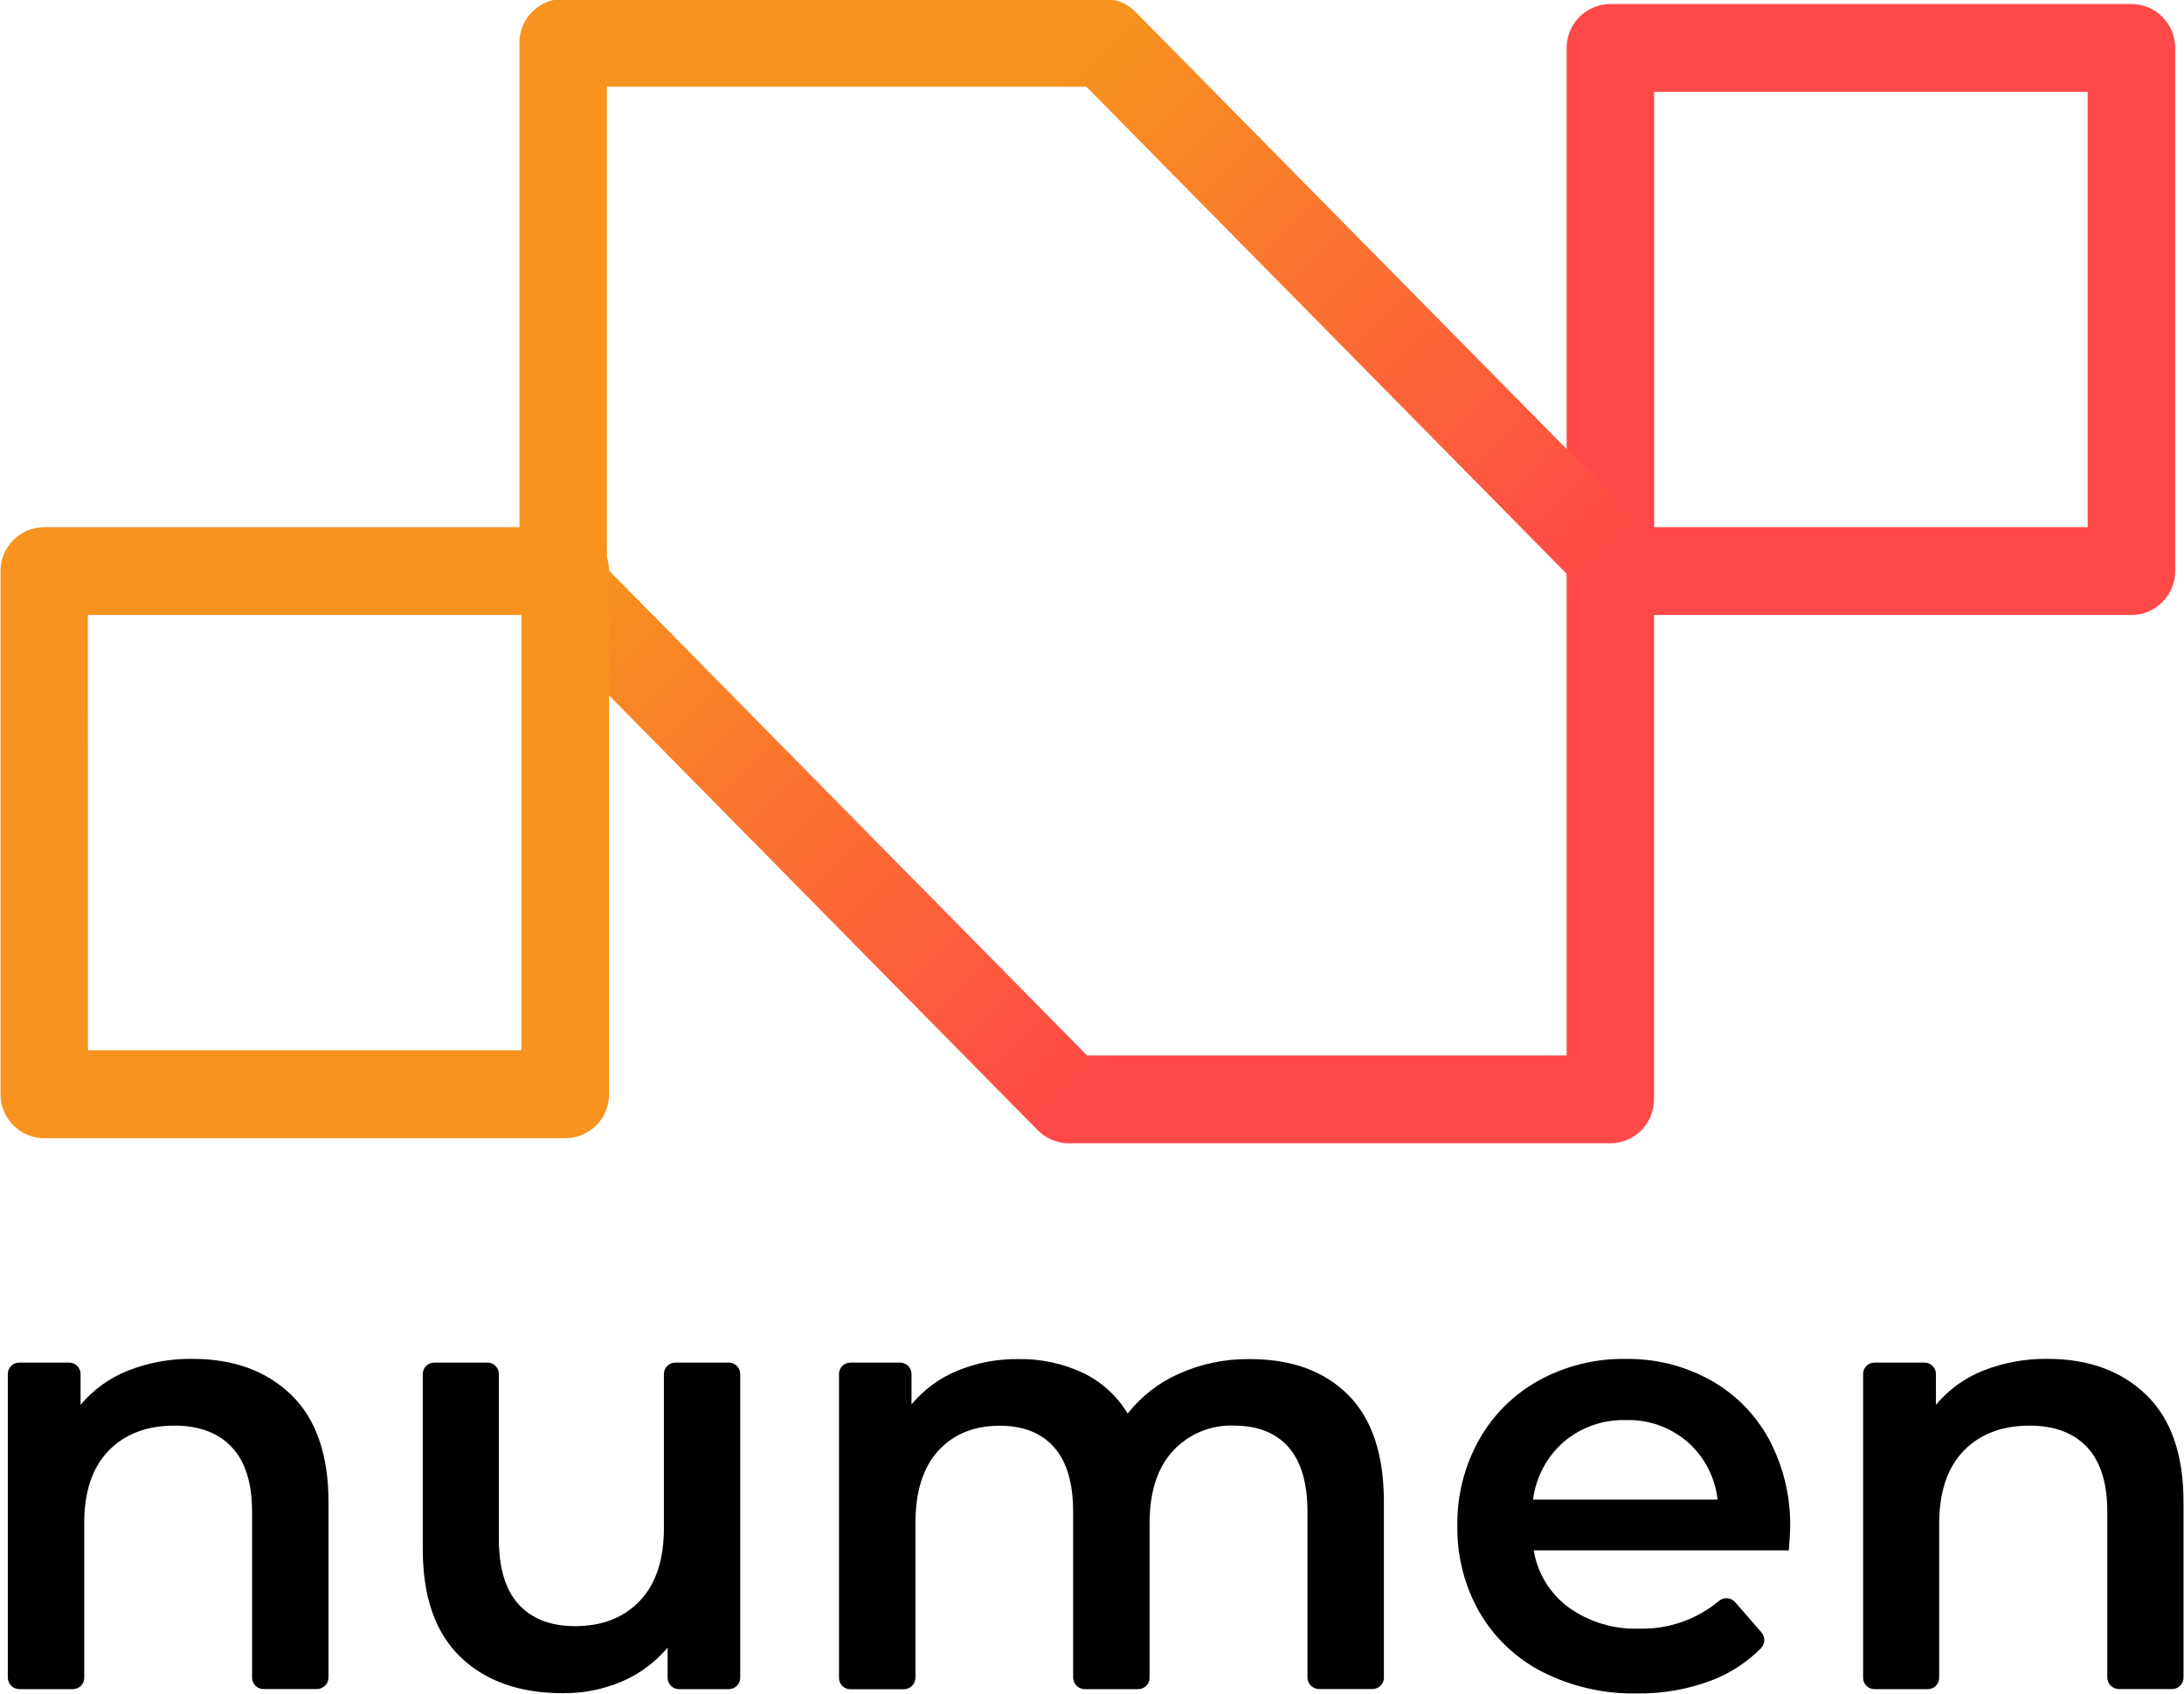 <?xml version="1.0" encoding="utf-8"?>
<svg height="228" overflow="hidden" width="294" xml:space="preserve" xmlns="http://www.w3.org/2000/svg" xmlns:xlink="http://www.w3.org/1999/xlink"><defs><clipPath id="clip0"><rect height="228" width="294" x="493" y="246"/></clipPath><linearGradient gradientUnits="userSpaceOnUse" id="fill1" spreadMethod="pad" x1="1093.16" x2="1163.3" y1="-316.62" y2="-246.481"><stop offset="0" stop-color="#F7931E"/><stop offset="1" stop-color="#FF4848"/></linearGradient></defs><g clip-path="url(#clip0)" transform="translate(-493 -246)"><path d="M1020.68-171.569C1024.01-168.342 1025.67-163.559 1025.68-157.223L1025.68-133.678C1025.66-132.827 1024.97-132.148 1024.11-132.148L1016.91-132.148C1016.07-132.148 1015.39-132.83 1015.39-133.671 1015.39-133.673 1015.39-133.676 1015.39-133.678L1015.39-155.92C1015.39-159.75 1014.49-162.628 1012.68-164.553 1010.88-166.478 1008.31-167.449 1004.98-167.465 1001.21-167.465 998.236-166.332 996.046-164.067 993.857-161.801 992.774-158.536 992.797-154.272L992.797-133.663C992.805-132.822 992.122-132.137 991.282-132.132 991.282-132.132 991.275-132.132 991.275-132.132L984.078-132.132C983.222-132.132 982.532-132.811 982.508-133.663L982.508-174.387C982.508-175.228 983.191-175.91 984.031-175.91 984.046-175.91 984.062-175.91 984.078-175.91L990.78-175.91C991.62-175.91 992.303-175.228 992.303-174.387L992.303-170.251C994.022-172.29 996.219-173.868 998.699-174.842 1001.47-175.924 1004.42-176.457 1007.39-176.412 1012.92-176.406 1017.35-174.793 1020.68-171.569Z" fill="#000000" transform="matrix(1 0 0 1.004 -488.457 606.033)"/><path d="M1081.1-174.387 1081.1-133.663C1081.11-132.822 1080.42-132.137 1079.58-132.132 1079.58-132.132 1079.57-132.132 1079.57-132.132L1072.85-132.132C1072.01-132.132 1071.33-132.814 1071.33-133.655 1071.33-133.657 1071.33-133.66 1071.33-133.663L1071.33-137.704C1069.66-135.727 1067.56-134.17 1065.18-133.16 1062.66-132.094 1059.95-131.559 1057.22-131.591 1051.38-131.591 1046.78-133.218 1043.41-136.472 1040.04-139.727 1038.36-144.548 1038.37-150.937L1038.37-174.387C1038.37-175.228 1039.05-175.91 1039.89-175.91L1047.09-175.91C1047.93-175.91 1048.61-175.228 1048.61-174.387L1048.61-152.302C1048.61-148.362 1049.5-145.425 1051.28-143.489 1053.06-141.552 1055.59-140.582 1058.86-140.577 1062.53-140.577 1065.43-141.715 1067.6-143.983 1069.76-146.251 1070.83-149.477 1070.83-153.778L1070.83-174.387C1070.83-175.228 1071.51-175.91 1072.35-175.91 1072.37-175.91 1072.39-175.91 1072.4-175.91L1079.6-175.91C1080.43-175.897 1081.1-175.219 1081.1-174.387Z" fill="#000000" transform="matrix(1 0 0 1.004 -488.457 606.033)"/><path d="M1162.91-171.609C1166.14-168.407 1167.75-163.611 1167.75-157.223L1167.75-133.678C1167.76-132.838 1167.07-132.153 1166.23-132.148 1166.23-132.148 1166.23-132.148 1166.23-132.148L1159.03-132.148C1158.17-132.148 1157.48-132.827 1157.46-133.678L1157.46-155.92C1157.46-159.75 1156.61-162.628 1154.93-164.553 1153.24-166.478 1150.8-167.449 1147.63-167.465 1144.5-167.6 1141.47-166.357 1139.35-164.067 1137.25-161.796 1136.21-158.557 1136.21-154.351L1136.21-133.663C1136.22-132.822 1135.53-132.137 1134.69-132.132 1134.69-132.132 1134.68-132.132 1134.68-132.132L1127.49-132.132C1126.63-132.132 1125.94-132.811 1125.92-133.663L1125.92-155.904C1125.92-159.734 1125.07-162.612 1123.38-164.537 1121.68-166.463 1119.25-167.433 1116.08-167.449 1112.58-167.449 1109.81-166.329 1107.76-164.09 1105.71-161.851 1104.68-158.599 1104.69-154.335L1104.69-133.647C1104.67-132.795 1103.97-132.117 1103.12-132.117L1095.92-132.117C1095.08-132.117 1094.4-132.799 1094.4-133.639 1094.4-133.641 1094.4-133.645 1094.4-133.647L1094.4-174.387C1094.4-175.228 1095.08-175.91 1095.92-175.91L1102.63-175.91C1103.47-175.91 1104.16-175.228 1104.16-174.387L1104.16-170.306C1105.81-172.285 1107.92-173.832 1110.31-174.811 1112.91-175.884 1115.69-176.417 1118.5-176.38 1121.52-176.439 1124.51-175.808 1127.24-174.536 1129.73-173.344 1131.83-171.448 1133.26-169.082 1135.11-171.415 1137.49-173.258 1140.23-174.45 1143.19-175.761 1146.4-176.42 1149.64-176.38 1155.27-176.396 1159.69-174.805 1162.91-171.609Z" fill="#000000" transform="matrix(1 0 0 1.004 -488.457 606.033)"/><path d="M1222.26-150.74 1187.92-150.74C1188.42-147.668 1190.12-144.917 1192.63-143.081 1195.39-141.122 1198.72-140.126 1202.1-140.247 1206.01-140.133 1209.82-141.447 1212.84-143.944 1213.49-144.506 1214.48-144.436 1215.04-143.787L1218.56-139.753C1219.11-139.134 1219.08-138.197 1218.5-137.61 1216.66-135.76 1214.45-134.313 1212.02-133.364 1208.76-132.115 1205.3-131.502 1201.82-131.559 1197.42-131.467 1193.05-132.452 1189.11-134.432 1185.57-136.225 1182.63-138.999 1180.63-142.421 1178.6-145.948 1177.58-149.956 1177.64-154.021 1177.58-158.051 1178.58-162.025 1180.55-165.542 1182.44-168.908 1185.24-171.676 1188.63-173.532 1192.19-175.477 1196.2-176.467 1200.26-176.404 1204.26-176.473 1208.2-175.496 1211.7-173.571 1215.04-171.722 1217.79-168.955 1219.61-165.597 1221.55-161.956 1222.52-157.878 1222.44-153.754 1222.43-153.04 1222.37-152.059 1222.26-150.74ZM1191.98-165.299C1189.68-163.313 1188.21-160.552 1187.83-157.545L1212.67-157.545C1212.33-160.524 1210.91-163.272 1208.65-165.252 1206.34-167.25 1203.36-168.303 1200.3-168.203 1197.26-168.29 1194.3-167.256 1191.98-165.299Z" fill="#000000" transform="matrix(1 0 0 1.004 -488.457 606.033)"/><path d="M1270.39-171.569C1273.72-168.342 1275.4-163.559 1275.39-157.223L1275.39-133.678C1275.4-132.838 1274.71-132.153 1273.87-132.148 1273.87-132.148 1273.86-132.148 1273.86-132.148L1266.7-132.148C1265.84-132.148 1265.15-132.827 1265.13-133.678L1265.13-155.92C1265.13-159.75 1264.23-162.628 1262.43-164.553 1260.63-166.478 1258.06-167.449 1254.72-167.465 1250.95-167.465 1247.97-166.332 1245.78-164.067 1243.59-161.801 1242.5-158.536 1242.5-154.272L1242.5-133.663C1242.51-132.822 1241.83-132.137 1240.99-132.132 1240.99-132.132 1240.98-132.132 1240.98-132.132L1233.78-132.132C1232.94-132.132 1232.26-132.814 1232.26-133.655 1232.26-133.657 1232.26-133.66 1232.26-133.663L1232.26-174.387C1232.26-175.228 1232.94-175.91 1233.78-175.91L1240.49-175.91C1241.33-175.935 1242.03-175.275 1242.06-174.435 1242.06-174.419 1242.06-174.403 1242.06-174.387L1242.06-170.251C1243.77-172.292 1245.96-173.87 1248.44-174.842 1251.21-175.924 1254.17-176.457 1257.14-176.412 1262.63-176.406 1267.05-174.793 1270.39-171.569Z" fill="#000000" transform="matrix(1 0 0 1.004 -488.457 606.033)"/><path d="M1268.38-276.147 1198.24-276.147C1194.99-276.142 1192.36-278.77 1192.35-282.017 1192.35-282.023 1192.35-282.027 1192.35-282.033L1192.35-352.172C1192.35-355.423 1194.99-358.058 1198.24-358.058L1268.38-358.058C1271.63-358.058 1274.27-355.423 1274.27-352.172L1274.27-282.033C1274.27-278.782 1271.63-276.147 1268.38-276.147ZM1204.13-287.919 1262.49-287.919 1262.49-346.286 1204.13-346.286Z" fill="#FF4848" transform="matrix(1 0 0 1.004 -488.457 606.033)"/><path d="M1198.24-205.317 1125.35-205.317C1123.78-205.318 1122.27-205.945 1121.16-207.059L1053.09-275.825C1052-276.928 1051.38-278.417 1051.38-279.969L1051.38-352.855C1051.38-356.102 1054.01-358.736 1057.25-358.741 1057.26-358.741 1057.26-358.741 1057.27-358.741L1130.14-358.741C1131.71-358.74 1133.22-358.113 1134.32-356.999L1202.41-288.233C1203.5-287.13 1204.11-285.641 1204.11-284.089L1204.11-211.203C1204.11-207.958 1201.48-205.325 1198.24-205.317ZM1127.8-217.089 1192.35-217.089 1192.35-281.672 1127.7-346.969 1063.16-346.969 1063.16-282.386Z" fill="url(#fill1)" transform="matrix(1 0 0 1.004 -488.457 606.033)"/><path d="M1057.56-206 987.413-206C984.164-206 981.527-208.635 981.527-211.886L981.527-282.033C981.527-285.284 984.164-287.919 987.413-287.919L1057.56-287.919C1060.81-287.919 1063.45-285.284 1063.45-282.033L1063.45-211.901C1063.45-208.651 1060.83-206.008 1057.58-206 1057.57-206 1057.57-206 1057.56-206ZM993.299-217.772 1051.66-217.772 1051.66-276.147 993.284-276.147Z" fill="#F7931E" transform="matrix(1 0 0 1.004 -488.457 606.033)"/></g></svg>